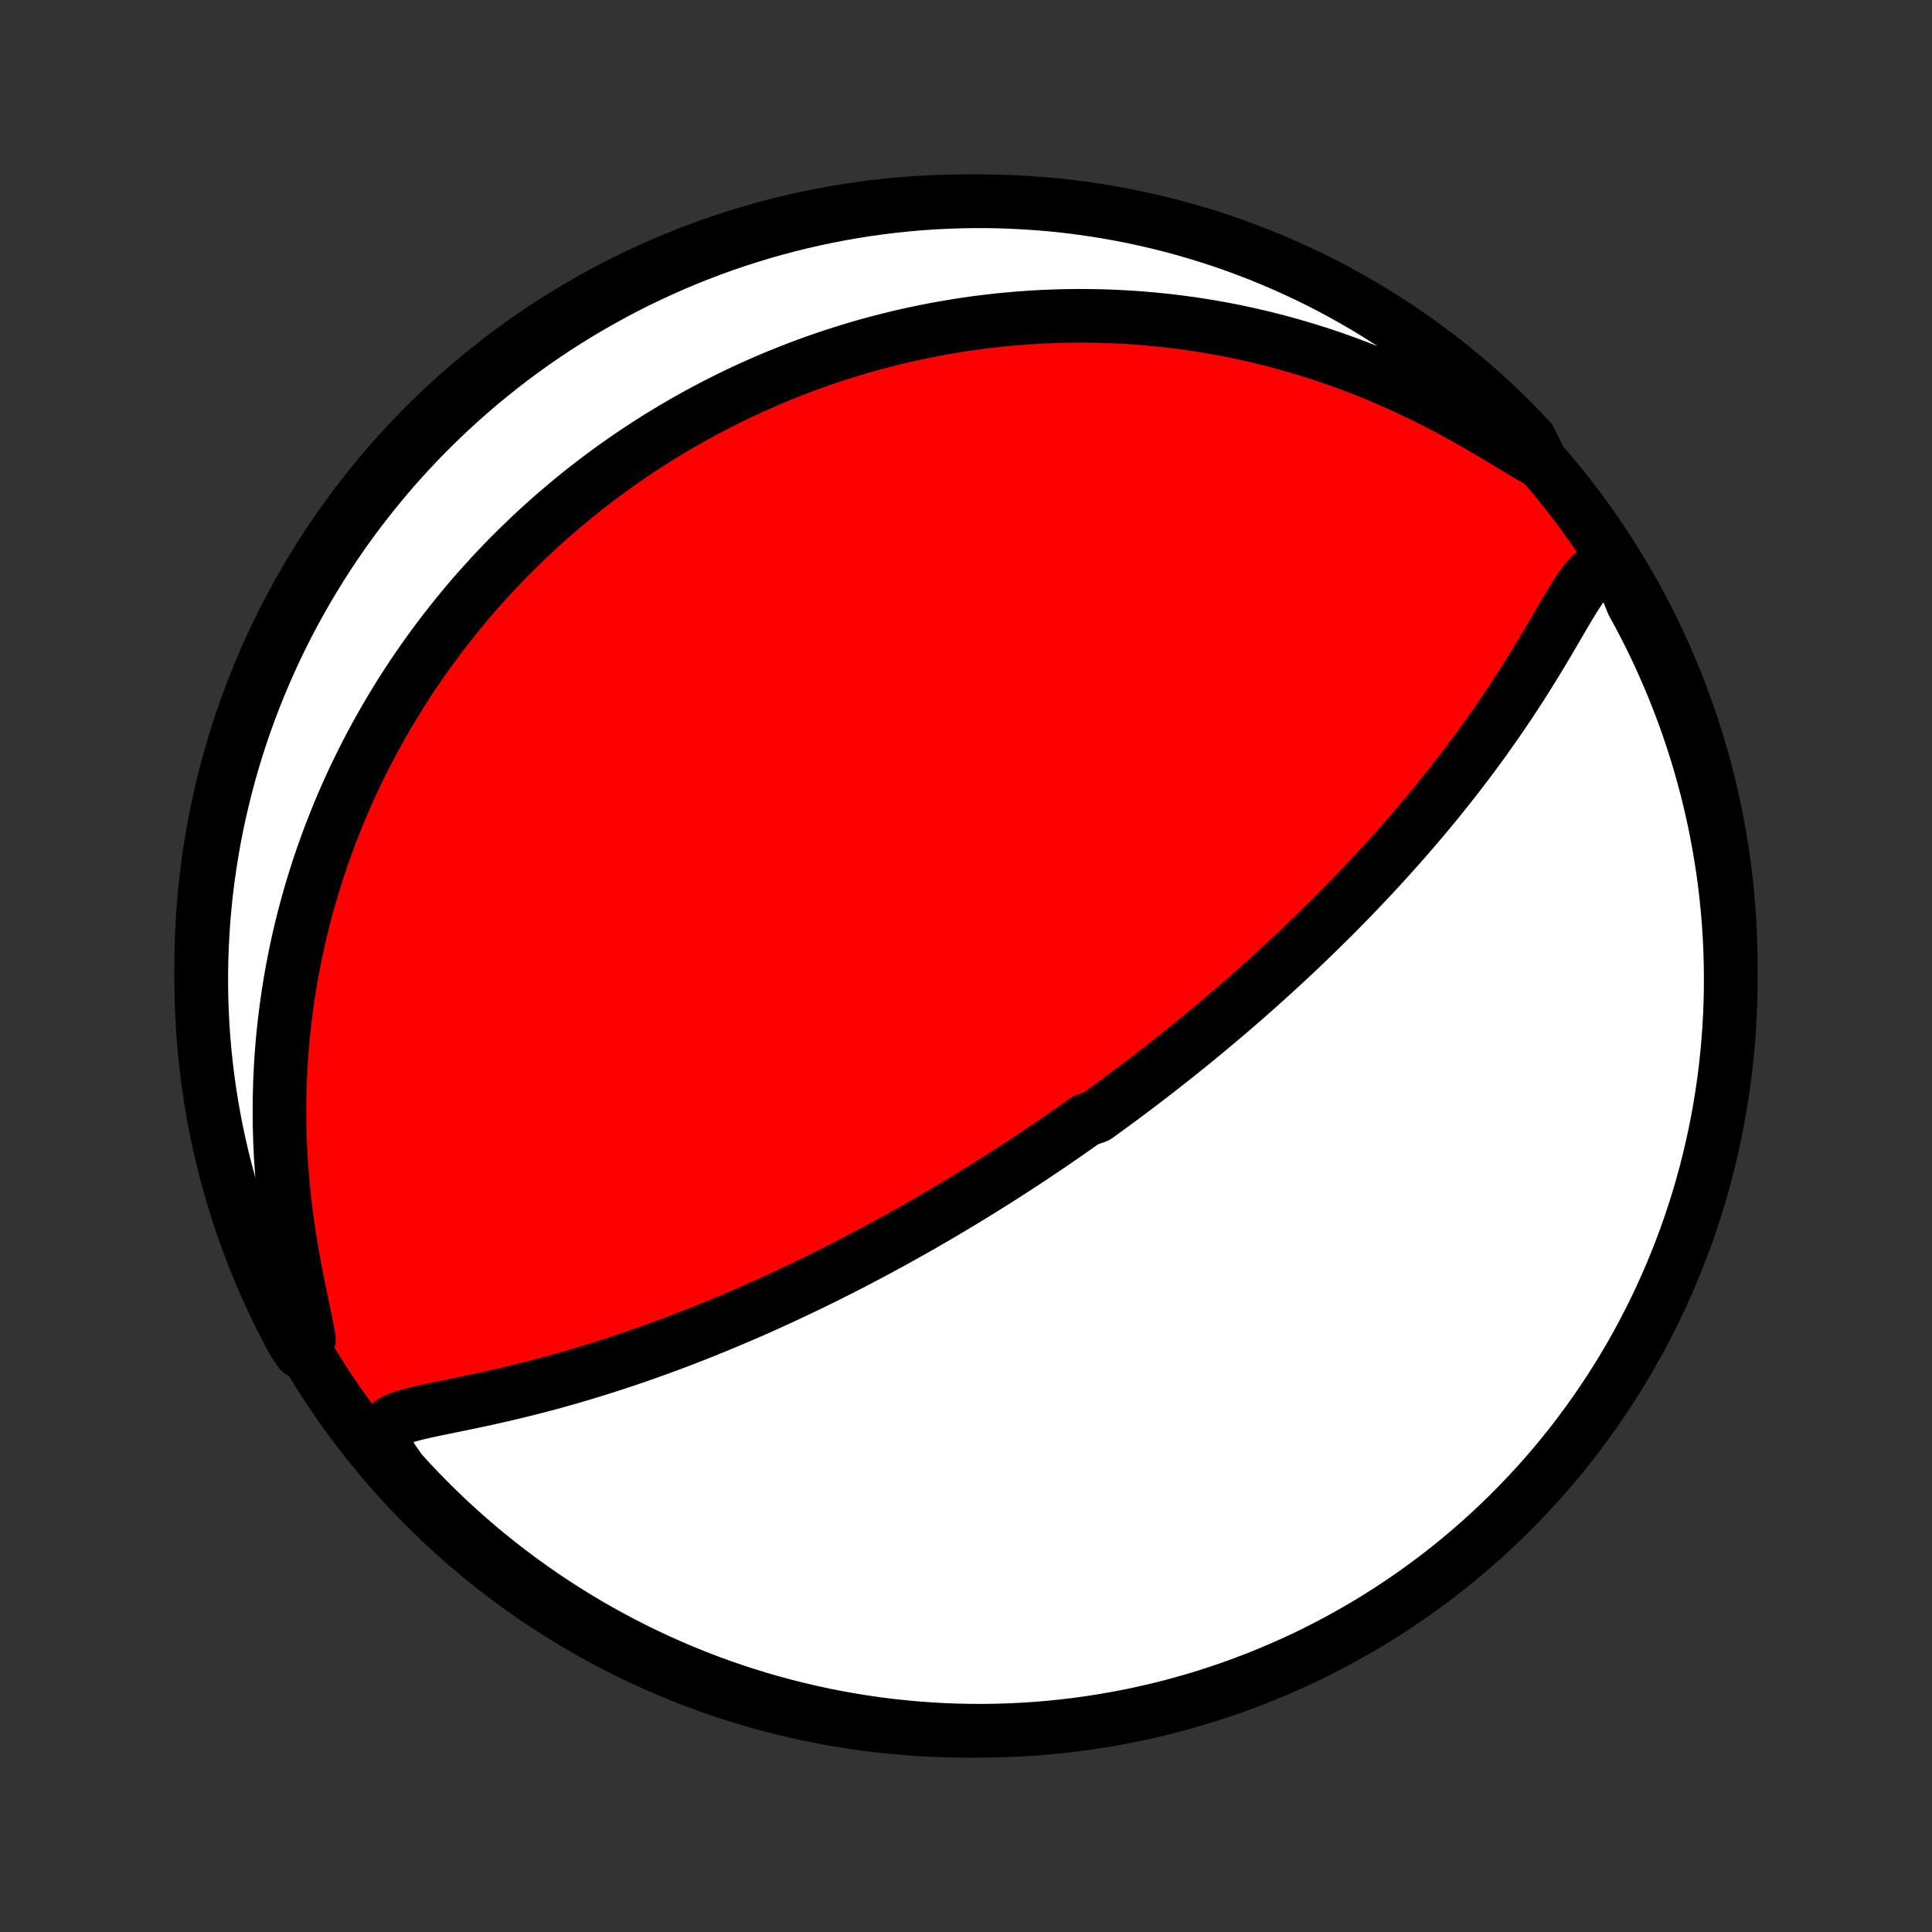 <?xml version="1.0" encoding="utf-8" standalone="no"?>
<!DOCTYPE svg PUBLIC "-//W3C//DTD SVG 1.1//EN"
  "http://www.w3.org/Graphics/SVG/1.1/DTD/svg11.dtd">
<!-- Created with matplotlib (http://matplotlib.org/) -->
<svg height="72pt" version="1.1" viewBox="0 0 72 72" width="72pt" xmlns="http://www.w3.org/2000/svg" xmlns:xlink="http://www.w3.org/1999/xlink">
 <rect x="0" y="0" width="72" height="72" fill="#333333" stroke="none"/>
 <defs>
  <style type="text/css">
*{stroke-linecap:butt;stroke-linejoin:round;}
  </style>
 </defs>
 <g id="figure_1">
  <g id="patch_1">
   <path d="
M0 72
L72 72
L72 0
L0 0
z
" style="fill:none;"/>
  </g>
  <g id="axes_1">
   <g id="PatchCollection_1">
    <defs>
     <path d="
M36 -7.5
C43.558 -7.5 50.808 -10.503 56.153 -15.848
C61.497 -21.192 64.5 -28.442 64.5 -36
C64.5 -43.558 61.497 -50.808 56.153 -56.153
C50.808 -61.497 43.558 -64.5 36 -64.5
C28.442 -64.5 21.192 -61.497 15.848 -56.153
C10.503 -50.808 7.5 -43.558 7.5 -36
C7.5 -28.442 10.503 -21.192 15.848 -15.848
C21.192 -10.503 28.442 -7.5 36 -7.5
z
" id="C0_0_a811fe30f3"/>
     <path d="
M60.355 -50.746
L60.038 -50.85
L59.757 -50.844
L59.508 -50.739
L59.283 -50.557
L59.075 -50.32
L58.875 -50.046
L58.681 -49.747
L58.487 -49.431
L58.294 -49.104
L58.099 -48.77
L57.901 -48.431
L57.7 -48.09
L57.497 -47.748
L57.29 -47.405
L57.081 -47.063
L56.868 -46.723
L56.653 -46.385
L56.435 -46.049
L56.214 -45.715
L55.991 -45.385
L55.766 -45.058
L55.539 -44.734
L55.311 -44.413
L55.081 -44.097
L54.85 -43.784
L54.617 -43.475
L54.384 -43.17
L54.15 -42.869
L53.915 -42.572
L53.68 -42.279
L53.445 -41.99
L53.209 -41.705
L52.974 -41.425
L52.739 -41.148
L52.504 -40.875
L52.269 -40.606
L52.034 -40.342
L51.8 -40.081
L51.567 -39.824
L51.335 -39.57
L51.103 -39.321
L50.872 -39.075
L50.641 -38.832
L50.412 -38.594
L50.183 -38.358
L49.956 -38.127
L49.729 -37.898
L49.503 -37.673
L49.278 -37.451
L49.054 -37.232
L48.831 -37.016
L48.609 -36.803
L48.389 -36.593
L48.169 -36.386
L47.95 -36.181
L47.732 -35.98
L47.515 -35.781
L47.298 -35.584
L47.083 -35.39
L46.869 -35.198
L46.655 -35.009
L46.442 -34.821
L46.23 -34.636
L46.019 -34.454
L45.809 -34.273
L45.599 -34.094
L45.389 -33.917
L45.181 -33.742
L44.973 -33.569
L44.765 -33.397
L44.559 -33.227
L44.352 -33.059
L44.146 -32.893
L43.94 -32.728
L43.735 -32.564
L43.53 -32.402
L43.325 -32.241
L43.12 -32.081
L42.916 -31.923
L42.712 -31.766
L42.507 -31.61
L42.303 -31.455
L42.099 -31.302
L41.894 -31.149
L41.69 -30.997
L41.485 -30.846
L41.28 -30.696
L41.075 -30.547
L40.869 -30.398
L40.457 -30.251
L40.25 -30.104
L40.043 -29.958
L39.834 -29.812
L39.626 -29.667
L39.416 -29.523
L39.206 -29.379
L38.995 -29.236
L38.783 -29.093
L38.571 -28.951
L38.357 -28.808
L38.142 -28.667
L37.926 -28.526
L37.709 -28.385
L37.49 -28.244
L37.271 -28.103
L37.049 -27.963
L36.827 -27.823
L36.603 -27.683
L36.377 -27.544
L36.15 -27.404
L35.921 -27.265
L35.69 -27.125
L35.458 -26.986
L35.223 -26.847
L34.987 -26.707
L34.748 -26.568
L34.508 -26.429
L34.265 -26.29
L34.02 -26.151
L33.772 -26.012
L33.523 -25.872
L33.27 -25.733
L33.015 -25.594
L32.758 -25.454
L32.498 -25.315
L32.234 -25.175
L31.969 -25.036
L31.7 -24.896
L31.428 -24.757
L31.153 -24.617
L30.875 -24.477
L30.594 -24.338
L30.309 -24.198
L30.021 -24.059
L29.73 -23.92
L29.435 -23.781
L29.137 -23.642
L28.835 -23.503
L28.529 -23.364
L28.22 -23.226
L27.907 -23.089
L27.59 -22.951
L27.269 -22.815
L26.945 -22.678
L26.616 -22.543
L26.284 -22.408
L25.948 -22.274
L25.608 -22.141
L25.264 -22.009
L24.916 -21.879
L24.565 -21.749
L24.209 -21.621
L23.85 -21.495
L23.488 -21.37
L23.121 -21.247
L22.752 -21.126
L22.379 -21.007
L22.003 -20.89
L21.623 -20.776
L21.241 -20.664
L20.857 -20.555
L20.47 -20.448
L20.081 -20.345
L19.69 -20.245
L19.298 -20.148
L18.905 -20.053
L18.512 -19.963
L18.119 -19.875
L17.727 -19.79
L17.337 -19.709
L16.95 -19.629
L16.569 -19.551
L16.195 -19.474
L15.831 -19.396
L15.482 -19.315
L15.155 -19.227
L14.861 -19.127
L14.613 -19.006
L14.429 -18.852
L14.328 -18.65
L14.317 -18.386
L14.394 -18.054
L14.598 -17.659
L14.93 -17.18
L15.268 -16.809
L15.612 -16.444
L15.963 -16.085
L16.32 -15.733
L16.682 -15.386
L17.051 -15.046
L17.425 -14.712
L17.805 -14.384
L18.191 -14.063
L18.582 -13.749
L18.979 -13.442
L19.38 -13.141
L19.787 -12.848
L20.198 -12.561
L20.614 -12.282
L21.036 -12.01
L21.461 -11.745
L21.891 -11.487
L22.326 -11.237
L22.764 -10.995
L23.206 -10.76
L23.653 -10.533
L24.103 -10.313
L24.557 -10.102
L25.014 -9.898
L25.475 -9.702
L25.939 -9.515
L26.405 -9.335
L26.875 -9.164
L27.348 -9
L27.823 -8.845
L28.301 -8.698
L28.781 -8.56
L29.263 -8.429
L29.748 -8.308
L30.234 -8.194
L30.722 -8.089
L31.211 -7.993
L31.702 -7.905
L32.195 -7.826
L32.688 -7.755
L33.183 -7.693
L33.678 -7.64
L34.174 -7.595
L34.671 -7.559
L35.168 -7.531
L35.665 -7.512
L36.163 -7.502
L36.66 -7.5
L37.157 -7.508
L37.654 -7.524
L38.15 -7.548
L38.646 -7.581
L39.141 -7.623
L39.635 -7.674
L40.127 -7.733
L40.619 -7.8
L41.109 -7.877
L41.598 -7.962
L42.085 -8.055
L42.57 -8.157
L43.053 -8.268
L43.533 -8.386
L44.012 -8.514
L44.488 -8.649
L44.962 -8.793
L45.432 -8.946
L45.9 -9.106
L46.365 -9.275
L46.827 -9.452
L47.285 -9.637
L47.74 -9.83
L48.192 -10.031
L48.64 -10.239
L49.084 -10.456
L49.523 -10.681
L49.959 -10.913
L50.391 -11.153
L50.818 -11.4
L51.24 -11.655
L51.658 -11.917
L52.072 -12.187
L52.48 -12.464
L52.883 -12.748
L53.281 -13.039
L53.674 -13.337
L54.062 -13.642
L54.444 -13.954
L54.82 -14.273
L55.191 -14.598
L55.556 -14.93
L55.914 -15.268
L56.267 -15.612
L56.614 -15.963
L56.954 -16.32
L57.288 -16.682
L57.616 -17.051
L57.937 -17.425
L58.251 -17.805
L58.558 -18.191
L58.859 -18.582
L59.152 -18.979
L59.439 -19.38
L59.718 -19.787
L59.99 -20.198
L60.255 -20.614
L60.513 -21.036
L60.763 -21.461
L61.005 -21.891
L61.24 -22.326
L61.467 -22.764
L61.687 -23.206
L61.898 -23.653
L62.102 -24.103
L62.297 -24.557
L62.485 -25.014
L62.665 -25.475
L62.837 -25.939
L63 -26.405
L63.155 -26.875
L63.302 -27.348
L63.44 -27.823
L63.571 -28.301
L63.692 -28.781
L63.806 -29.263
L63.911 -29.748
L64.007 -30.234
L64.095 -30.722
L64.174 -31.211
L64.245 -31.702
L64.307 -32.195
L64.36 -32.688
L64.405 -33.183
L64.442 -33.678
L64.469 -34.174
L64.488 -34.671
L64.498 -35.168
L64.499 -35.665
L64.492 -36.163
L64.477 -36.66
L64.452 -37.157
L64.419 -37.654
L64.377 -38.15
L64.326 -38.646
L64.267 -39.141
L64.2 -39.635
L64.123 -40.127
L64.038 -40.619
L63.945 -41.109
L63.843 -41.598
L63.733 -42.085
L63.614 -42.57
L63.486 -43.053
L63.351 -43.533
L63.207 -44.012
L63.054 -44.488
L62.894 -44.962
L62.725 -45.432
L62.548 -45.9
L62.363 -46.365
L62.17 -46.827
L61.969 -47.285
L61.761 -47.74
L61.544 -48.192
L61.319 -48.64
L61.087 -49.084
L60.847 -49.523
z
" id="C0_1_675261ae2d"/>
     <path d="
M57.431 -54.763
L56.984 -55.021
L56.514 -55.304
L56.026 -55.599
L55.526 -55.898
L55.015 -56.196
L54.497 -56.488
L53.972 -56.773
L53.442 -57.048
L52.909 -57.312
L52.374 -57.566
L51.836 -57.807
L51.298 -58.036
L50.76 -58.253
L50.222 -58.457
L49.686 -58.649
L49.151 -58.828
L48.618 -58.995
L48.088 -59.15
L47.561 -59.294
L47.038 -59.425
L46.518 -59.546
L46.003 -59.656
L45.492 -59.755
L44.985 -59.843
L44.484 -59.922
L43.987 -59.99
L43.496 -60.05
L43.01 -60.1
L42.53 -60.142
L42.055 -60.175
L41.587 -60.2
L41.123 -60.218
L40.666 -60.227
L40.214 -60.23
L39.769 -60.226
L39.329 -60.215
L38.895 -60.198
L38.467 -60.174
L38.044 -60.145
L37.627 -60.11
L37.216 -60.07
L36.811 -60.024
L36.411 -59.974
L36.016 -59.919
L35.627 -59.859
L35.243 -59.794
L34.865 -59.726
L34.491 -59.653
L34.123 -59.577
L33.759 -59.497
L33.401 -59.413
L33.047 -59.325
L32.697 -59.235
L32.353 -59.141
L32.012 -59.043
L31.676 -58.943
L31.345 -58.84
L31.017 -58.734
L30.693 -58.625
L30.374 -58.513
L30.058 -58.399
L29.746 -58.282
L29.438 -58.162
L29.133 -58.04
L28.831 -57.916
L28.533 -57.789
L28.238 -57.66
L27.947 -57.529
L27.658 -57.395
L27.372 -57.259
L27.09 -57.12
L26.81 -56.98
L26.533 -56.837
L26.259 -56.692
L25.987 -56.545
L25.717 -56.395
L25.451 -56.244
L25.186 -56.09
L24.924 -55.934
L24.664 -55.776
L24.406 -55.615
L24.151 -55.452
L23.897 -55.287
L23.645 -55.12
L23.395 -54.95
L23.148 -54.778
L22.901 -54.603
L22.657 -54.426
L22.414 -54.247
L22.173 -54.065
L21.934 -53.881
L21.696 -53.694
L21.46 -53.504
L21.225 -53.311
L20.992 -53.116
L20.76 -52.918
L20.529 -52.717
L20.3 -52.513
L20.072 -52.307
L19.845 -52.097
L19.62 -51.883
L19.396 -51.667
L19.173 -51.448
L18.951 -51.225
L18.73 -50.998
L18.511 -50.768
L18.293 -50.535
L18.076 -50.297
L17.86 -50.056
L17.645 -49.811
L17.432 -49.562
L17.22 -49.309
L17.009 -49.051
L16.799 -48.789
L16.591 -48.523
L16.384 -48.252
L16.178 -47.976
L15.973 -47.696
L15.771 -47.411
L15.569 -47.12
L15.369 -46.825
L15.171 -46.524
L14.974 -46.218
L14.78 -45.906
L14.587 -45.588
L14.396 -45.265
L14.207 -44.935
L14.02 -44.6
L13.835 -44.258
L13.653 -43.91
L13.474 -43.556
L13.297 -43.194
L13.123 -42.826
L12.953 -42.451
L12.785 -42.069
L12.621 -41.68
L12.461 -41.283
L12.304 -40.88
L12.152 -40.468
L12.003 -40.05
L11.86 -39.623
L11.721 -39.188
L11.587 -38.746
L11.459 -38.296
L11.337 -37.838
L11.22 -37.373
L11.11 -36.899
L11.007 -36.417
L10.911 -35.927
L10.822 -35.43
L10.741 -34.924
L10.668 -34.411
L10.603 -33.891
L10.547 -33.363
L10.501 -32.828
L10.464 -32.286
L10.437 -31.738
L10.421 -31.183
L10.415 -30.622
L10.42 -30.056
L10.436 -29.485
L10.463 -28.909
L10.502 -28.329
L10.553 -27.746
L10.615 -27.162
L10.689 -26.575
L10.773 -25.989
L10.867 -25.404
L10.971 -24.823
L11.082 -24.247
L11.197 -23.68
L11.312 -23.127
L11.422 -22.593
L11.515 -22.09
L11.19 -21.628
L10.948 -21.976
L10.715 -22.411
L10.489 -22.85
L10.272 -23.293
L10.062 -23.74
L9.859 -24.191
L9.665 -24.646
L9.479 -25.104
L9.301 -25.565
L9.131 -26.029
L8.969 -26.497
L8.816 -26.967
L8.671 -27.44
L8.534 -27.916
L8.405 -28.394
L8.285 -28.875
L8.173 -29.358
L8.07 -29.842
L7.975 -30.329
L7.889 -30.817
L7.811 -31.307
L7.742 -31.798
L7.682 -32.291
L7.63 -32.785
L7.587 -33.279
L7.552 -33.775
L7.527 -34.271
L7.509 -34.768
L7.501 -35.265
L7.501 -35.762
L7.51 -36.26
L7.528 -36.757
L7.554 -37.254
L7.589 -37.751
L7.632 -38.247
L7.684 -38.742
L7.745 -39.237
L7.815 -39.731
L7.893 -40.223
L7.979 -40.715
L8.074 -41.205
L8.178 -41.693
L8.29 -42.179
L8.411 -42.664
L8.539 -43.147
L8.677 -43.627
L8.822 -44.105
L8.976 -44.581
L9.138 -45.054
L9.309 -45.524
L9.487 -45.991
L9.674 -46.456
L9.868 -46.917
L10.071 -47.374
L10.281 -47.829
L10.499 -48.279
L10.725 -48.727
L10.959 -49.17
L11.2 -49.609
L11.449 -50.044
L11.706 -50.474
L11.969 -50.901
L12.24 -51.322
L12.519 -51.739
L12.804 -52.152
L13.097 -52.559
L13.396 -52.961
L13.703 -53.358
L14.016 -53.75
L14.336 -54.137
L14.662 -54.518
L14.995 -54.893
L15.334 -55.262
L15.68 -55.626
L16.032 -55.984
L16.39 -56.335
L16.754 -56.681
L17.124 -57.02
L17.499 -57.352
L17.88 -57.679
L18.267 -57.998
L18.659 -58.311
L19.056 -58.617
L19.459 -58.916
L19.866 -59.209
L20.279 -59.494
L20.696 -59.772
L21.118 -60.043
L21.545 -60.306
L21.976 -60.562
L22.411 -60.81
L22.85 -61.051
L23.293 -61.285
L23.74 -61.511
L24.191 -61.728
L24.646 -61.938
L25.104 -62.141
L25.565 -62.335
L26.029 -62.521
L26.497 -62.699
L26.967 -62.869
L27.44 -63.031
L27.916 -63.184
L28.394 -63.33
L28.875 -63.466
L29.358 -63.595
L29.842 -63.715
L30.329 -63.827
L30.817 -63.93
L31.307 -64.025
L31.798 -64.111
L32.291 -64.189
L32.785 -64.258
L33.279 -64.318
L33.775 -64.37
L34.271 -64.413
L34.768 -64.448
L35.265 -64.473
L35.762 -64.49
L36.26 -64.499
L36.757 -64.499
L37.254 -64.49
L37.751 -64.472
L38.247 -64.446
L38.742 -64.411
L39.237 -64.368
L39.731 -64.316
L40.223 -64.255
L40.715 -64.185
L41.205 -64.107
L41.693 -64.021
L42.179 -63.926
L42.664 -63.822
L43.147 -63.71
L43.627 -63.59
L44.105 -63.461
L44.581 -63.323
L45.054 -63.178
L45.524 -63.024
L45.991 -62.862
L46.456 -62.691
L46.917 -62.513
L47.374 -62.326
L47.829 -62.132
L48.279 -61.929
L48.727 -61.719
L49.17 -61.501
L49.609 -61.275
L50.044 -61.041
L50.474 -60.8
L50.901 -60.551
L51.322 -60.294
L51.739 -60.031
L52.152 -59.76
L52.559 -59.481
L52.961 -59.196
L53.358 -58.903
L53.75 -58.604
L54.137 -58.297
L54.518 -57.984
L54.893 -57.664
L55.262 -57.338
L55.626 -57.005
L55.984 -56.666
L56.335 -56.32
L56.681 -55.968
L57.02 -55.61
z
" id="C0_2_2dc5c24978"/>
    </defs>
    <g clip-path="url(#p1bffca34e9)">
     <use style="fill:#ff0000;stroke:#000000;stroke-width:2.0;" x="0.0" xlink:href="#C0_0_a811fe30f3" y="72.0"/>
    </g>
    <g clip-path="url(#p1bffca34e9)">
     <use style="fill:#ffffff;stroke:#000000;stroke-width:2.0;" x="0.0" xlink:href="#C0_1_675261ae2d" y="72.0"/>
    </g>
    <g clip-path="url(#p1bffca34e9)">
     <use style="fill:#ffffff;stroke:#000000;stroke-width:2.0;" x="0.0" xlink:href="#C0_2_2dc5c24978" y="72.0"/>
    </g>
   </g>
  </g>
 </g>
 <defs>
  <clipPath id="p1bffca34e9">
   <rect height="72.0" width="72.0" x="0.0" y="0.0"/>
  </clipPath>
 </defs>
</svg>
